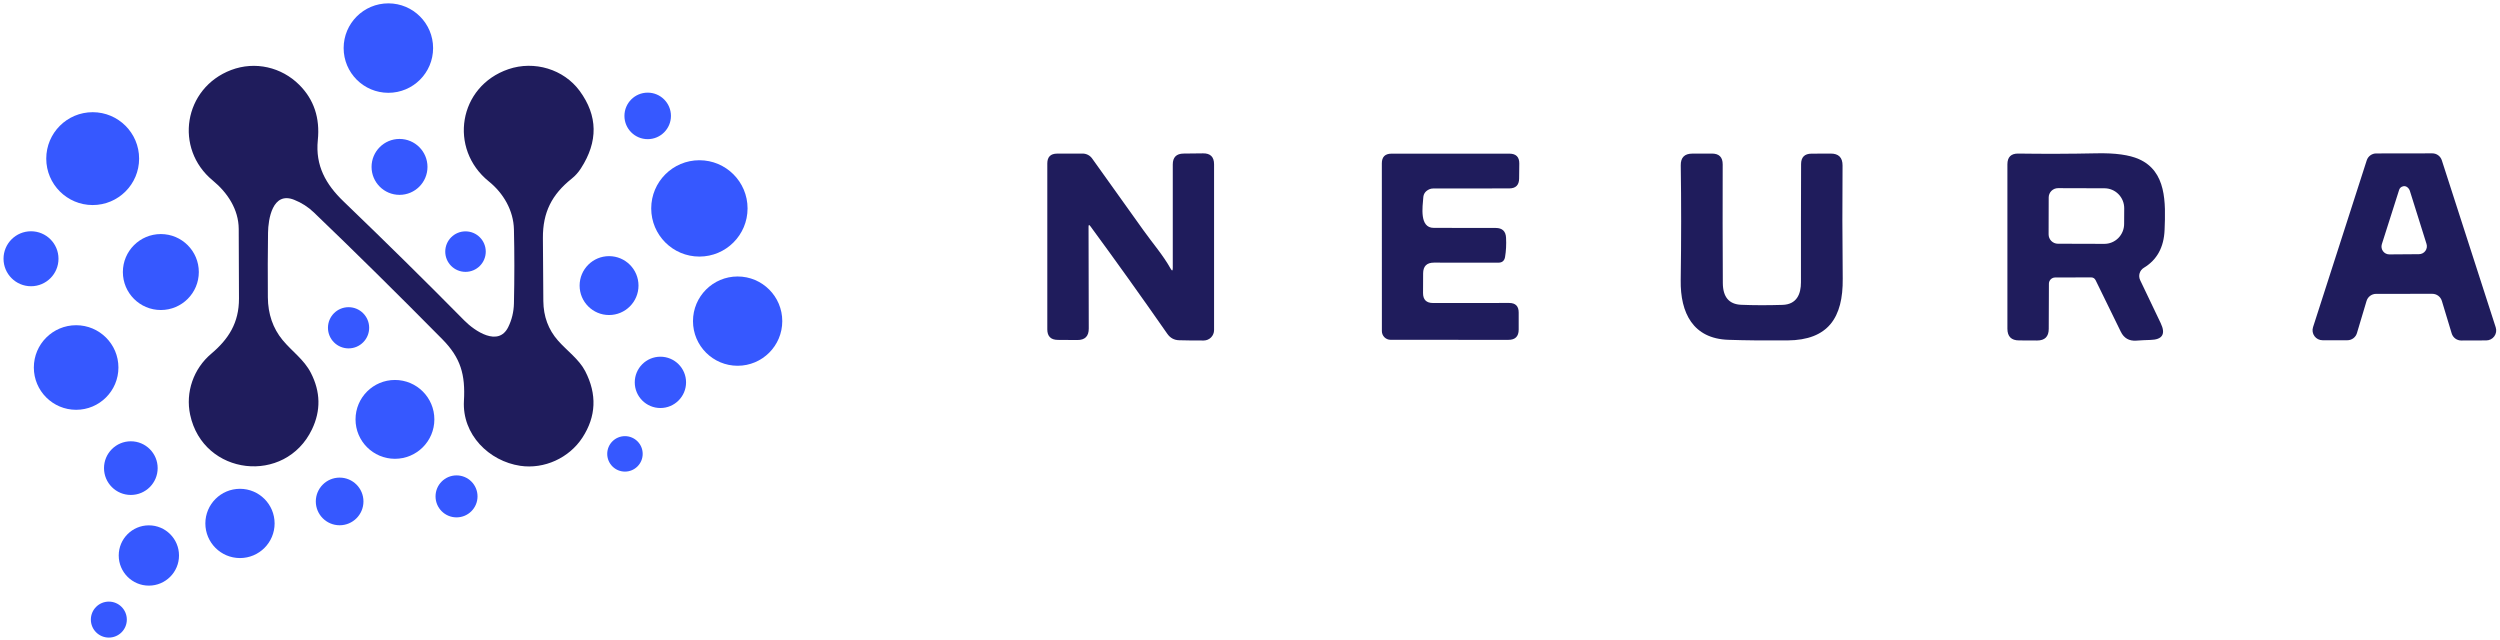 <svg width="574" height="147" viewBox="0 0 574 147" fill="none" xmlns="http://www.w3.org/2000/svg">
<g clip-path="url(#clip0_1_2)">
<path d="M89.17 21.31C94.842 21.31 99.44 16.712 99.44 11.04C99.44 5.368 94.842 0.77 89.17 0.77C83.498 0.77 78.9 5.368 78.9 11.04C78.9 16.712 83.498 21.31 89.17 21.31Z" fill="#3658FF"/>
<path d="M67.53 45.87C62.55 43.88 61.58 50.36 61.54 53.43C61.473 58.057 61.46 63 61.5 68.26C61.533 72.1 62.66 75.37 64.88 78.07C67.02 80.67 69.81 82.54 71.38 85.62C73.607 89.967 73.69 94.287 71.63 98.58C65.5 111.38 46.66 109.26 43.66 95.24C42.55 90.04 44.43 84.65 48.51 81.21C52.49 77.85 54.88 74.11 54.87 68.56C54.863 62.907 54.843 57.567 54.81 52.54C54.78 48.1 52.26 44.25 48.85 41.44C39.95 34.11 42.16 20.22 53.08 16.07C58.58 13.99 64.64 15.41 68.72 19.49C72.073 22.843 73.49 27.073 72.97 32.18C72.38 38.03 74.81 42.34 78.87 46.24C88.603 55.6 97.853 64.72 106.62 73.6C108.99 76 114.41 79.69 116.68 75.12C117.513 73.44 117.953 71.62 118 69.66C118.127 63.807 118.127 58.15 118 52.69C117.9 48.31 115.58 44.35 112.23 41.65C102.98 34.19 105.22 19.82 116.75 15.88C122.67 13.86 129.43 15.89 133.09 20.87C137.27 26.57 137.363 32.503 133.37 38.67C132.79 39.577 132.08 40.367 131.24 41.04C126.69 44.68 124.62 48.76 124.65 54.63C124.677 59.843 124.71 64.673 124.75 69.12C124.783 72.66 125.903 75.683 128.11 78.19C130.14 80.5 132.96 82.5 134.36 85.21C137.1 90.523 136.887 95.613 133.72 100.48C130.68 105.15 124.96 107.77 119.44 106.95C112.3 105.88 106.08 99.81 106.52 92.02C106.86 86.05 105.8 82.19 101.58 77.91C91.213 67.417 81.373 57.703 72.06 48.77C70.753 47.517 69.243 46.55 67.53 45.87Z" fill="#1F1C5C"/>
<path d="M148.71 31.95C151.659 31.95 154.05 29.559 154.05 26.61C154.05 23.661 151.659 21.27 148.71 21.27C145.761 21.27 143.37 23.661 143.37 26.61C143.37 29.559 145.761 31.95 148.71 31.95Z" fill="#3658FF"/>
<path d="M21.28 47.08C27.167 47.08 31.94 42.307 31.94 36.42C31.94 30.533 27.167 25.76 21.28 25.76C15.393 25.76 10.62 30.533 10.62 36.42C10.62 42.307 15.393 47.08 21.28 47.08Z" fill="#3658FF"/>
<path d="M91.73 44.74C95.276 44.74 98.15 41.866 98.15 38.32C98.15 34.774 95.276 31.9 91.73 31.9C88.184 31.9 85.31 34.774 85.31 38.32C85.31 41.866 88.184 44.74 91.73 44.74Z" fill="#3658FF"/>
<path d="M268.76 61.66C269.1 62.267 269.27 62.223 269.27 61.53V37.76C269.27 36.113 270.093 35.28 271.74 35.26L276.22 35.21C277.907 35.19 278.75 36.027 278.75 37.72V75.79C278.75 76.42 278.501 77.025 278.057 77.473C277.613 77.921 277.01 78.175 276.38 78.18C274.56 78.193 272.68 78.173 270.74 78.12C269.593 78.093 268.687 77.603 268.02 76.65C261.98 67.983 256.083 59.737 250.33 51.91C250.063 51.55 249.93 51.593 249.93 52.04L249.98 75.43C249.987 77.21 249.1 78.09 247.32 78.07L242.86 78.04C241.26 78.027 240.46 77.217 240.46 75.61V37.54C240.46 36.033 241.21 35.277 242.71 35.27L248.56 35.26C248.987 35.26 249.408 35.361 249.787 35.554C250.166 35.747 250.492 36.026 250.74 36.37C254.687 41.857 258.623 47.367 262.55 52.9C264.62 55.81 267.02 58.55 268.76 61.66Z" fill="#1F1C5C"/>
<path d="M328.24 43.43C327.34 43.81 326.857 44.437 326.79 45.31C326.63 47.46 325.84 52.32 329.19 52.32C333.857 52.327 338.607 52.333 343.44 52.34C344.933 52.347 345.717 53.093 345.79 54.58C345.87 56.153 345.793 57.63 345.56 59.01C345.407 59.883 344.89 60.317 344.01 60.31L329.23 60.3C327.583 60.3 326.757 61.123 326.75 62.77L326.73 67.27C326.723 68.803 327.487 69.57 329.02 69.57L346.5 69.56C347.96 69.56 348.69 70.29 348.69 71.75V75.67C348.69 77.243 347.903 78.03 346.33 78.03L319.28 78.02C318.75 78.02 318.241 77.81 317.866 77.437C317.491 77.064 317.28 76.558 317.28 76.03L317.27 37.5C317.27 36.02 318.013 35.28 319.5 35.28H346.56C348.087 35.28 348.843 36.04 348.83 37.56L348.79 40.99C348.777 42.503 348.017 43.26 346.51 43.26L329.01 43.28C328.746 43.28 328.484 43.331 328.24 43.43Z" fill="#1F1C5C"/>
<path d="M409.27 70C412.5 69.9 413.51 67.56 413.5 64.78C413.487 55.227 413.497 46.197 413.53 37.69C413.53 36.083 414.333 35.28 415.94 35.28L420.31 35.26C422.15 35.253 423.063 36.17 423.05 38.01C422.983 46.257 422.997 54.91 423.09 63.97C423.19 72.91 419.77 78.09 410.41 78.16C405.263 78.2 400.733 78.153 396.82 78.02C388.74 77.75 385.78 71.87 385.89 64.34C386.023 55.2 386.027 46.413 385.9 37.98C385.873 36.173 386.763 35.27 388.57 35.27L393.04 35.26C394.707 35.253 395.537 36.083 395.53 37.75C395.503 46.743 395.513 55.823 395.56 64.99C395.58 68.197 396.983 69.86 399.77 69.98C402.663 70.1 405.83 70.107 409.27 70Z" fill="#1F1C5C"/>
<path d="M480.09 63.69L471.86 63.71C471.48 63.713 471.116 63.864 470.848 64.132C470.58 64.4 470.43 64.763 470.43 65.14L470.39 75.52C470.383 77.293 469.493 78.18 467.72 78.18L463.59 78.16C461.797 78.16 460.9 77.263 460.9 75.47V37.74C460.9 36.06 461.737 35.233 463.41 35.26C469.363 35.347 475.36 35.327 481.4 35.2C485.647 35.113 488.873 35.557 491.08 36.53C497.44 39.34 497.24 46.51 496.99 52.77C496.837 56.763 495.247 59.67 492.22 61.49C491.754 61.771 491.409 62.217 491.254 62.74C491.099 63.263 491.144 63.827 491.38 64.32L496.09 74.18C497.297 76.7 496.507 77.99 493.72 78.05C492.653 78.077 491.577 78.13 490.49 78.21C488.837 78.323 487.65 77.637 486.93 76.15L481.16 64.35C480.94 63.903 480.583 63.683 480.09 63.69ZM470.38 45.33L470.36 53.81C470.359 54.091 470.413 54.37 470.519 54.63C470.625 54.89 470.782 55.127 470.98 55.326C471.177 55.526 471.413 55.684 471.672 55.793C471.931 55.902 472.209 55.959 472.49 55.96L483.16 55.99C484.36 55.993 485.511 55.514 486.363 54.659C487.214 53.804 487.695 52.643 487.7 51.43L487.72 47.83C487.723 47.228 487.608 46.631 487.382 46.073C487.156 45.516 486.824 45.009 486.404 44.582C485.984 44.155 485.485 43.815 484.935 43.583C484.385 43.351 483.796 43.231 483.2 43.23L472.53 43.2C472.249 43.199 471.97 43.253 471.71 43.359C471.45 43.465 471.214 43.622 471.014 43.82C470.814 44.017 470.655 44.253 470.547 44.512C470.438 44.771 470.381 45.049 470.38 45.33Z" fill="#1F1C5C"/>
<path d="M558.46 67.46L545.55 67.47C545.058 67.471 544.58 67.629 544.186 67.923C543.791 68.216 543.502 68.629 543.36 69.1L541.15 76.49C541.008 76.961 540.719 77.374 540.324 77.667C539.93 77.961 539.452 78.119 538.96 78.12H533.25C532.889 78.12 532.534 78.035 532.212 77.871C531.891 77.708 531.612 77.471 531.4 77.179C531.187 76.888 531.047 76.55 530.99 76.194C530.932 75.838 530.96 75.473 531.07 75.13L543.4 36.82C543.548 36.358 543.839 35.956 544.231 35.67C544.623 35.384 545.095 35.23 545.58 35.23L558.46 35.21C558.945 35.21 559.417 35.364 559.809 35.65C560.201 35.936 560.492 36.338 560.64 36.8L573.02 75.17C573.13 75.513 573.158 75.876 573.101 76.232C573.044 76.587 572.904 76.924 572.693 77.215C572.482 77.506 572.205 77.744 571.884 77.908C571.564 78.072 571.21 78.158 570.85 78.16L565.11 78.18C564.618 78.182 564.138 78.026 563.742 77.734C563.346 77.442 563.054 77.031 562.91 76.56L560.65 69.09C560.508 68.619 560.219 68.207 559.824 67.913C559.43 67.619 558.952 67.461 558.46 67.46ZM550.84 43.6L546.87 56.07C546.785 56.341 546.765 56.628 546.812 56.907C546.859 57.187 546.971 57.452 547.14 57.68C547.308 57.908 547.529 58.093 547.782 58.22C548.036 58.347 548.316 58.412 548.6 58.41L555.4 58.36C555.685 58.358 555.965 58.29 556.218 58.161C556.472 58.032 556.691 57.846 556.86 57.618C557.028 57.389 557.14 57.125 557.187 56.846C557.234 56.566 557.214 56.28 557.13 56.01C555.83 51.797 554.557 47.74 553.31 43.84C553.21 43.52 553.027 43.247 552.76 43.02C552.373 42.693 551.937 42.647 551.45 42.88C551.304 42.953 551.175 43.054 551.07 43.178C550.966 43.302 550.887 43.445 550.84 43.6Z" fill="#1F1C5C"/>
<path d="M160.58 58.91C166.688 58.91 171.64 53.958 171.64 47.85C171.64 41.742 166.688 36.79 160.58 36.79C154.472 36.79 149.52 41.742 149.52 47.85C149.52 53.958 154.472 58.91 160.58 58.91Z" fill="#3658FF"/>
<path d="M106.88 62.42C109.448 62.42 111.53 60.338 111.53 57.77C111.53 55.202 109.448 53.12 106.88 53.12C104.312 53.12 102.23 55.202 102.23 57.77C102.23 60.338 104.312 62.42 106.88 62.42Z" fill="#3658FF"/>
<path d="M7.12 65.72C10.605 65.72 13.43 62.895 13.43 59.41C13.43 55.925 10.605 53.1 7.12 53.1C3.635 53.1 0.81 55.925 0.81 59.41C0.81 62.895 3.635 65.72 7.12 65.72Z" fill="#3658FF"/>
<path d="M36.93 71.18C41.746 71.18 45.65 67.276 45.65 62.46C45.65 57.644 41.746 53.74 36.93 53.74C32.114 53.74 28.21 57.644 28.21 62.46C28.21 67.276 32.114 71.18 36.93 71.18Z" fill="#3658FF"/>
<path d="M139.84 72.33C143.573 72.33 146.6 69.303 146.6 65.57C146.6 61.837 143.573 58.81 139.84 58.81C136.107 58.81 133.08 61.837 133.08 65.57C133.08 69.303 136.107 72.33 139.84 72.33Z" fill="#3658FF"/>
<path d="M169.36 83.98C175.021 83.98 179.61 79.391 179.61 73.73C179.61 68.069 175.021 63.48 169.36 63.48C163.699 63.48 159.11 68.069 159.11 73.73C159.11 79.391 163.699 83.98 169.36 83.98Z" fill="#3658FF"/>
<path d="M80.03 79.99C82.642 79.99 84.76 77.872 84.76 75.26C84.76 72.648 82.642 70.53 80.03 70.53C77.418 70.53 75.3 72.648 75.3 75.26C75.3 77.872 77.418 79.99 80.03 79.99Z" fill="#3658FF"/>
<path d="M17.48 94.09C22.843 94.09 27.19 89.743 27.19 84.38C27.19 79.017 22.843 74.67 17.48 74.67C12.117 74.67 7.77 79.017 7.77 84.38C7.77 89.743 12.117 94.09 17.48 94.09Z" fill="#3658FF"/>
<path d="M151.63 93.68C154.883 93.68 157.52 91.043 157.52 87.79C157.52 84.537 154.883 81.9 151.63 81.9C148.377 81.9 145.74 84.537 145.74 87.79C145.74 91.043 148.377 93.68 151.63 93.68Z" fill="#3658FF"/>
<path d="M90.68 105.34C95.678 105.34 99.73 101.288 99.73 96.29C99.73 91.292 95.678 87.24 90.68 87.24C85.682 87.24 81.63 91.292 81.63 96.29C81.63 101.288 85.682 105.34 90.68 105.34Z" fill="#3658FF"/>
<path d="M143.49 108.28C145.738 108.28 147.56 106.458 147.56 104.21C147.56 101.962 145.738 100.14 143.49 100.14C141.242 100.14 139.42 101.962 139.42 104.21C139.42 106.458 141.242 108.28 143.49 108.28Z" fill="#3658FF"/>
<path d="M30.04 113.64C33.442 113.64 36.2 110.882 36.2 107.48C36.2 104.078 33.442 101.32 30.04 101.32C26.638 101.32 23.88 104.078 23.88 107.48C23.88 110.882 26.638 113.64 30.04 113.64Z" fill="#3658FF"/>
<path d="M104.82 118.79C107.482 118.79 109.64 116.632 109.64 113.97C109.64 111.308 107.482 109.15 104.82 109.15C102.158 109.15 100 111.308 100 113.97C100 116.632 102.158 118.79 104.82 118.79Z" fill="#3658FF"/>
<path d="M77.98 120.6C81.001 120.6 83.45 118.151 83.45 115.13C83.45 112.109 81.001 109.66 77.98 109.66C74.959 109.66 72.51 112.109 72.51 115.13C72.51 118.151 74.959 120.6 77.98 120.6Z" fill="#3658FF"/>
<path d="M55.1 128.13C59.491 128.13 63.05 124.571 63.05 120.18C63.05 115.789 59.491 112.23 55.1 112.23C50.709 112.23 47.15 115.789 47.15 120.18C47.15 124.571 50.709 128.13 55.1 128.13Z" fill="#3658FF"/>
<path d="M34.18 134.46C38.002 134.46 41.1 131.362 41.1 127.54C41.1 123.718 38.002 120.62 34.18 120.62C30.358 120.62 27.26 123.718 27.26 127.54C27.26 131.362 30.358 134.46 34.18 134.46Z" fill="#3658FF"/>
<path d="M24.99 146.39C27.271 146.39 29.12 144.541 29.12 142.26C29.12 139.979 27.271 138.13 24.99 138.13C22.709 138.13 20.86 139.979 20.86 142.26C20.86 144.541 22.709 146.39 24.99 146.39Z" fill="#3658FF"/>
</g>
<defs>
<clipPath id="clip0_1_2">
<rect width="574" height="147" fill="white"/>
</clipPath>
</defs>
</svg>
